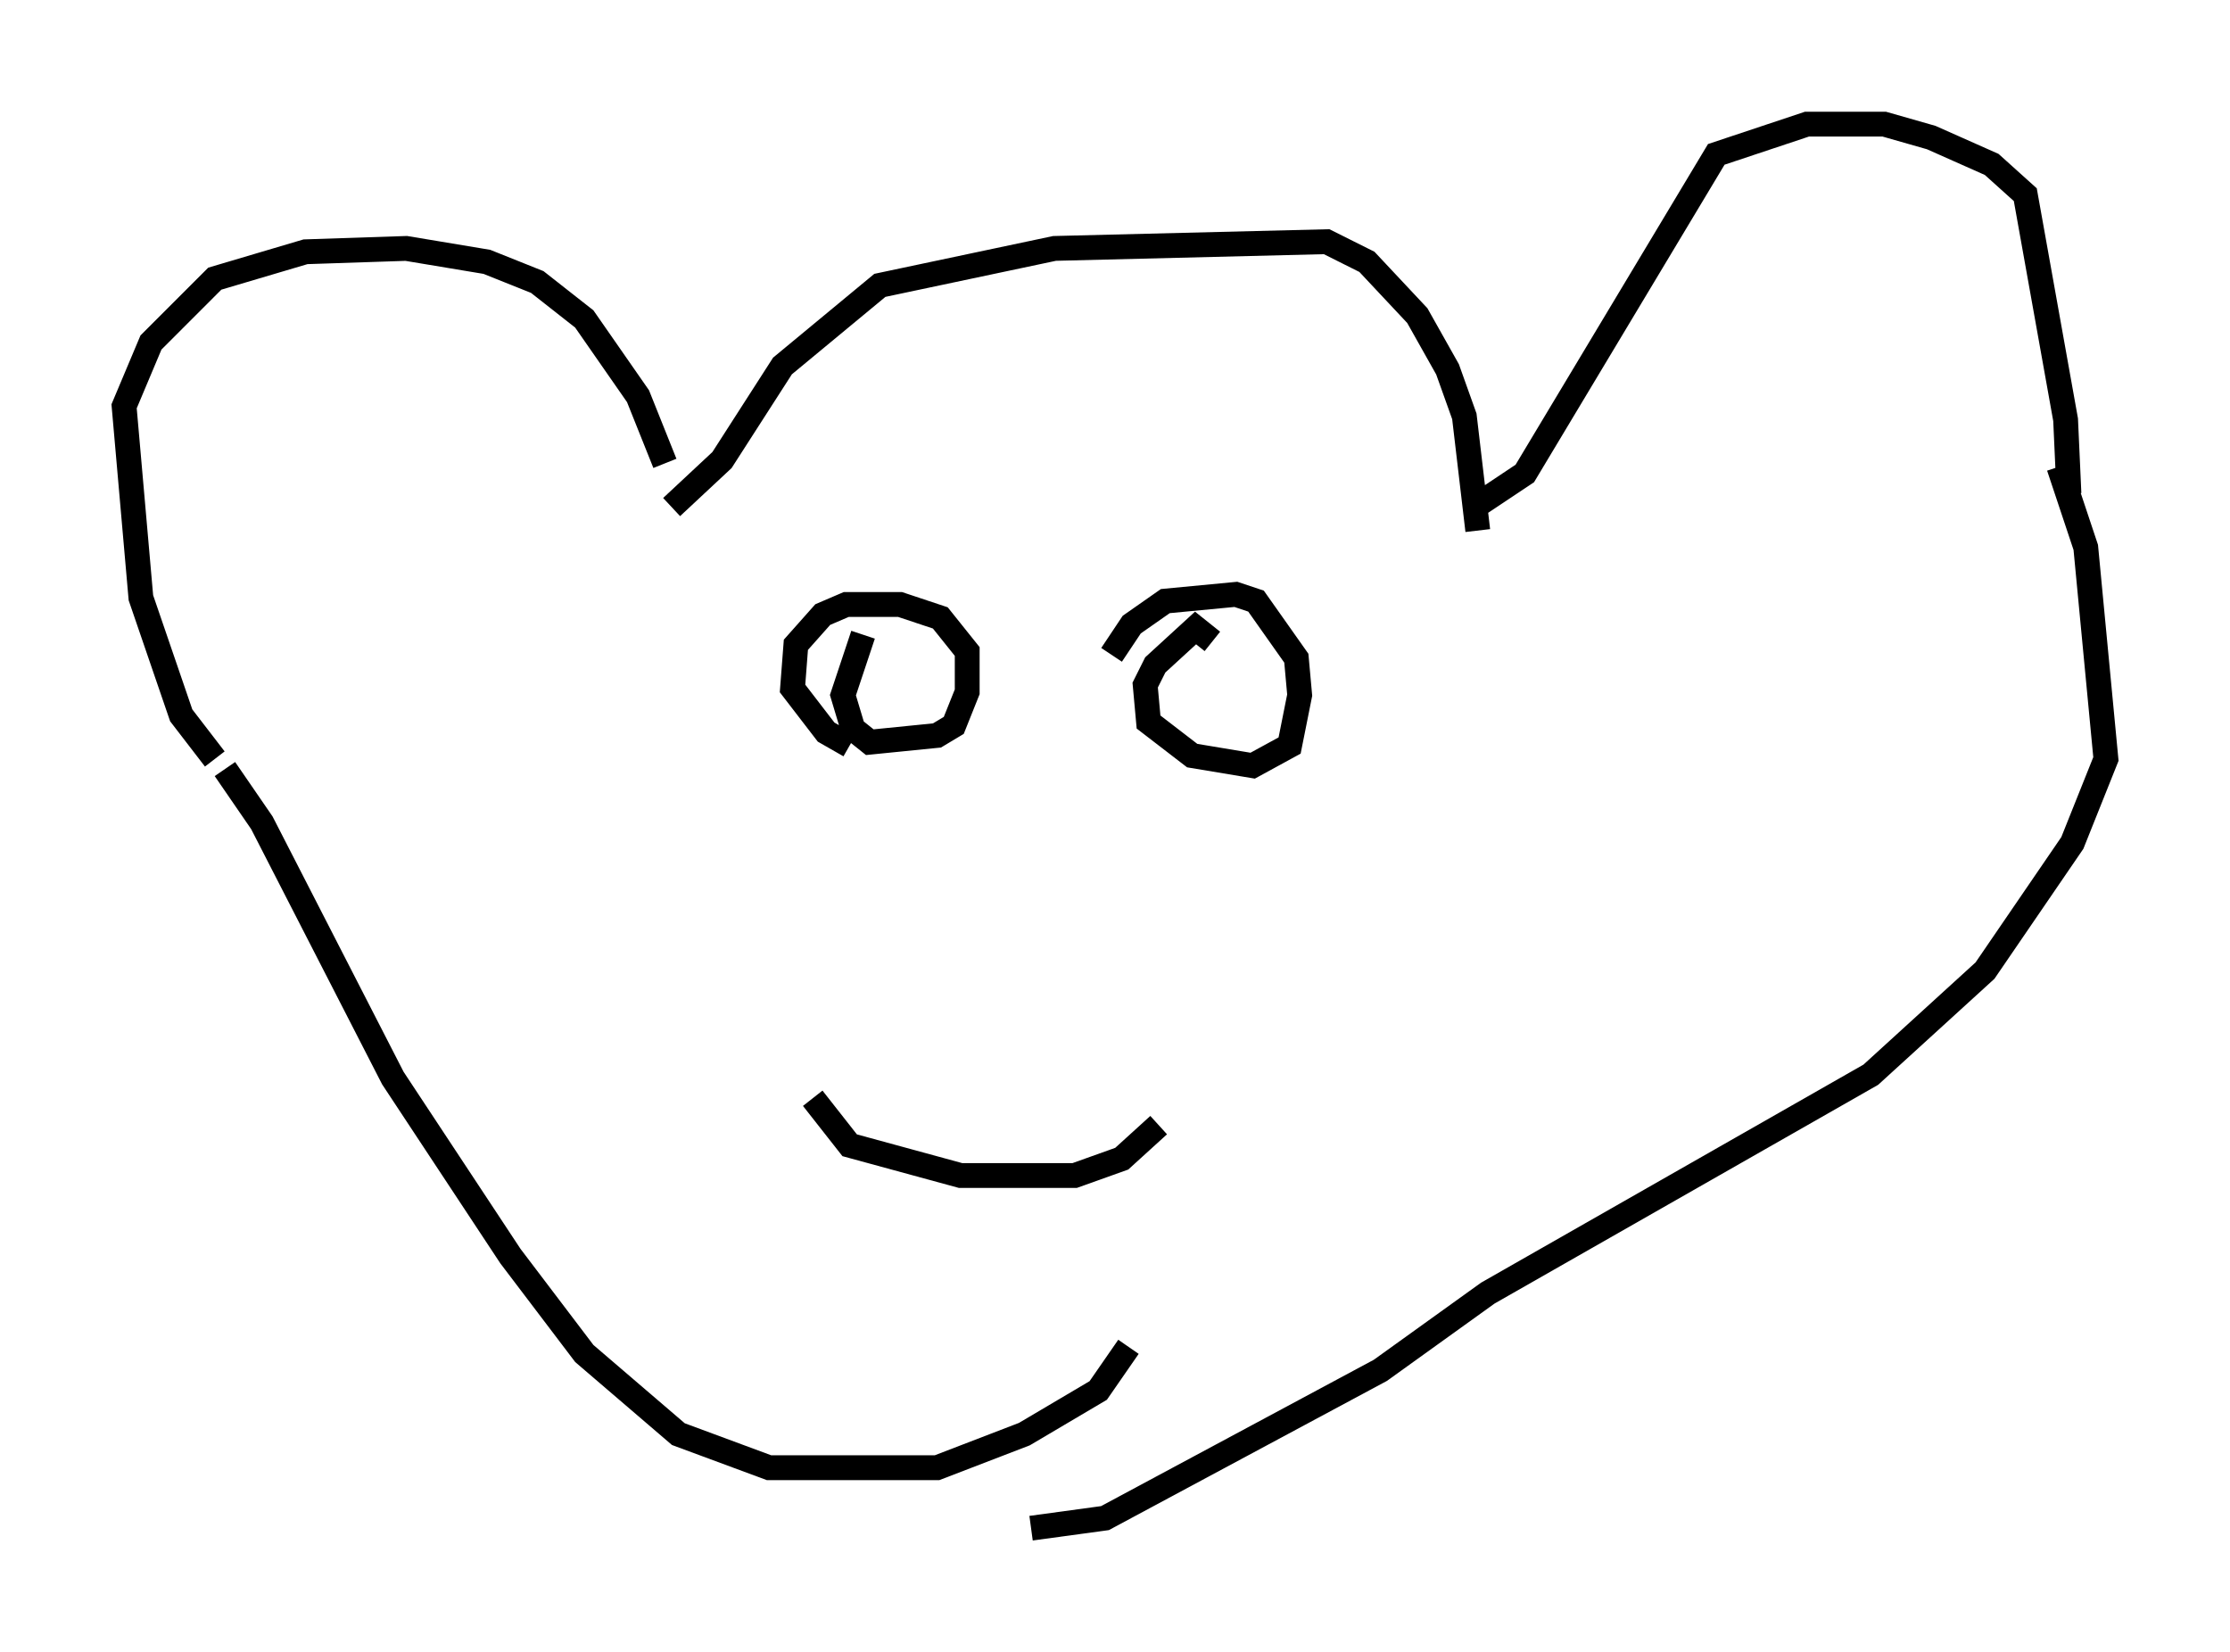 <?xml version="1.0" encoding="utf-8" ?>
<svg baseProfile="full" height="66.562" version="1.1" width="89.837" xmlns="http://www.w3.org/2000/svg" xmlns:ev="http://www.w3.org/2001/xml-events" xmlns:xlink="http://www.w3.org/1999/xlink"><defs /><rect fill="white" height="66.562" width="89.837" x="0" y="0" /><path d="M27.192, 21.779 m-0.406, -3.112 l-1.083, -2.706 -2.165, -3.112 l-1.894, -1.488 -2.03, -0.812 l-3.248, -0.541 -4.059, 0.135 l-3.654, 1.083 -2.571, 2.571 l-1.083, 2.571 0.677, 7.713 l1.624, 4.736 1.353, 1.759 m18.403, -10.149 l2.03, -1.894 2.436, -3.789 l3.924, -3.248 7.036, -1.488 l10.961, -0.271 1.624, 0.812 l2.03, 2.165 1.218, 2.165 l0.677, 1.894 0.541, 4.601 m-0.135, -0.947 l2.03, -1.353 7.713, -12.855 l3.654, -1.218 3.112, 0.0 l1.894, 0.541 2.436, 1.083 l1.353, 1.218 1.624, 9.066 l0.135, 2.977 m-0.406, -1.083 l1.083, 3.248 0.812, 8.525 l-1.353, 3.383 -3.518, 5.142 l-4.601, 4.195 -15.426, 8.796 l-4.33, 3.112 -11.096, 5.954 l-2.977, 0.406 m-32.476, -30.582 l1.488, 2.165 5.277, 10.284 l4.736, 7.172 2.977, 3.924 l3.789, 3.248 3.654, 1.353 l6.766, 0.0 3.518, -1.353 l2.977, -1.759 1.218, -1.759 m-12.72, -10.013 l1.488, 1.894 4.465, 1.218 l4.601, 0.0 1.894, -0.677 l1.488, -1.353 m-11.908, -19.756 l-0.812, 2.436 0.406, 1.353 l0.677, 0.541 2.706, -0.271 l0.677, -0.406 0.541, -1.353 l0.0, -1.624 -1.083, -1.353 l-1.624, -0.541 -2.165, 0.0 l-0.947, 0.406 -1.083, 1.218 l-0.135, 1.759 1.353, 1.759 l0.947, 0.541 m14.614, -4.195 l-0.677, -0.541 -1.624, 1.488 l-0.406, 0.812 0.135, 1.488 l1.759, 1.353 2.436, 0.406 l1.488, -0.812 0.406, -2.03 l-0.135, -1.488 -1.624, -2.3 l-0.812, -0.271 -2.842, 0.271 l-1.353, 0.947 -0.812, 1.218 " fill="none" stroke="black" stroke-width="1" /></svg>